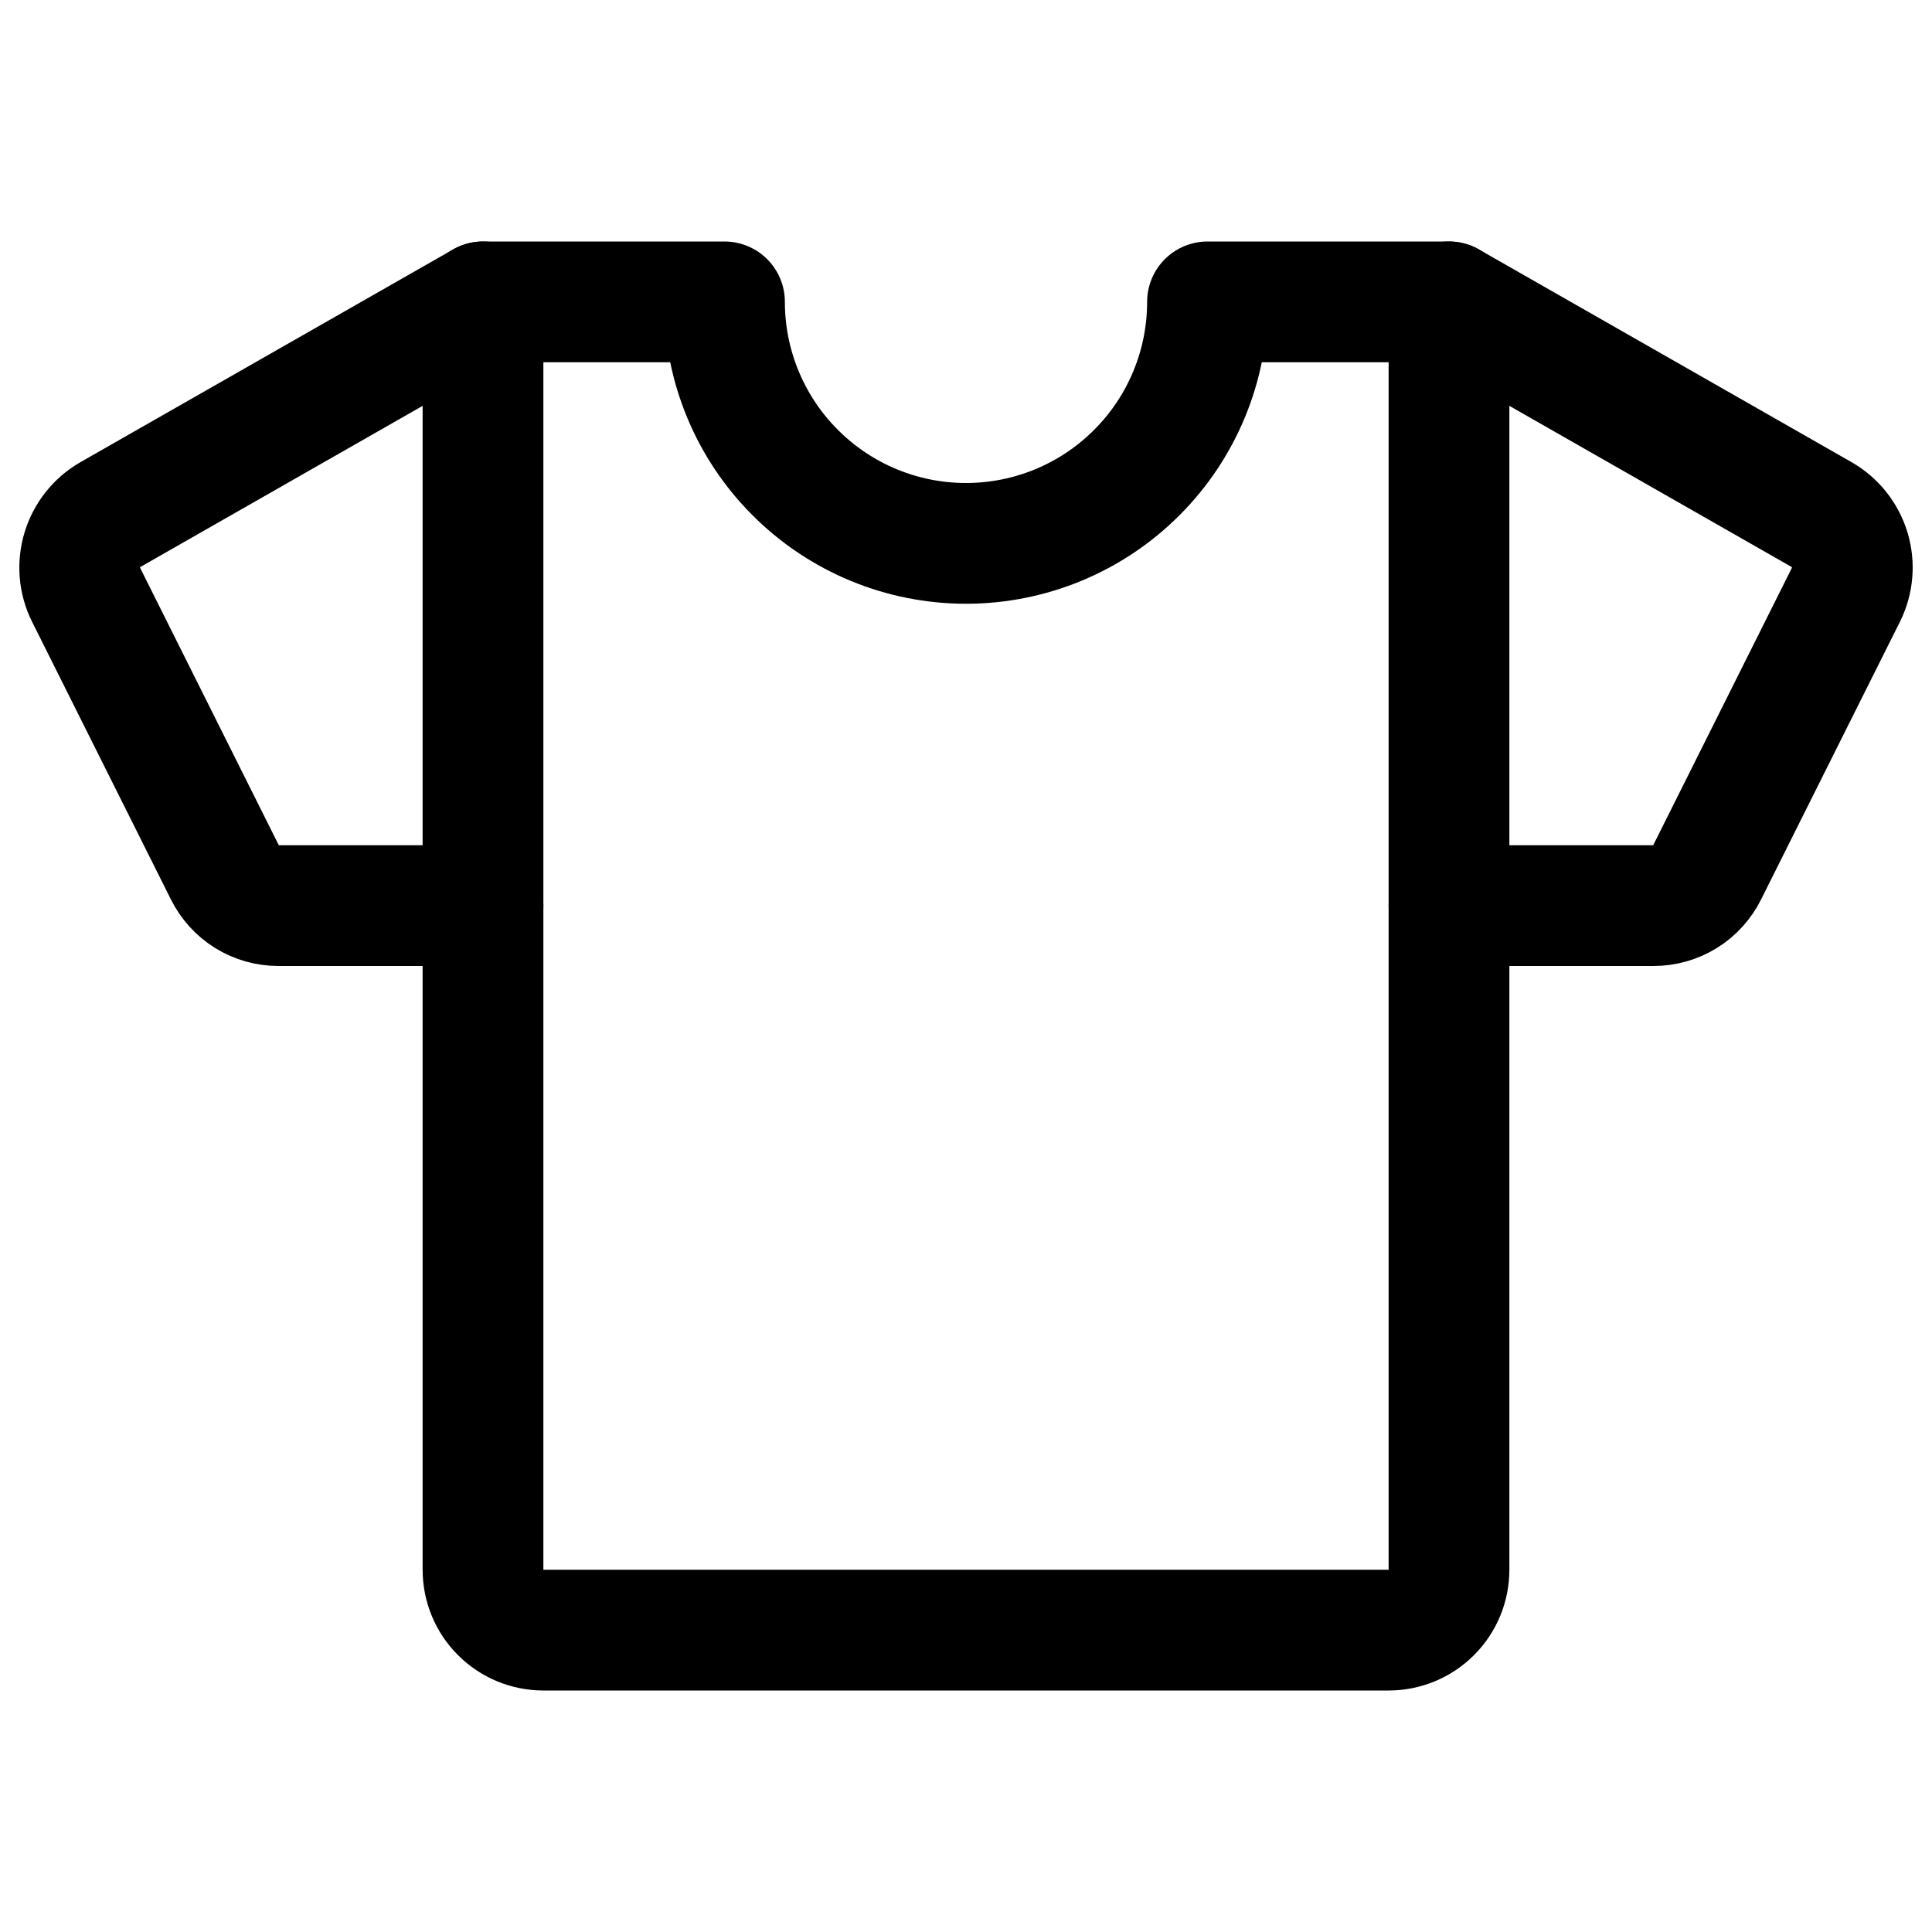 <svg xmlns="http://www.w3.org/2000/svg" fill="none" stroke="currentColor" aria-hidden="true" viewBox="0 0 32 32"><g id="Icon-TShirt"><g clip-path="url(#clip0_12_5565)"><g id="size=md (32px)"><g id="TShirt"><path id="Vector" stroke-linecap="round" stroke-linejoin="round" stroke-width="2" d="M24 15H27.387C27.572 15 27.753 14.949 27.91 14.852C28.067 14.755 28.193 14.615 28.275 14.45L30.575 9.85C30.689 9.62 30.711 9.355 30.637 9.108C30.562 8.862 30.397 8.654 30.175 8.525L24 5"/><path id="Vector_2" stroke-linecap="round" stroke-linejoin="round" stroke-width="2" d="M8 15H4.613C4.428 15 4.247 14.949 4.09 14.852C3.934 14.755 3.807 14.615 3.725 14.45L1.425 9.85C1.311 9.62 1.289 9.355 1.364 9.108C1.438 8.862 1.603 8.654 1.825 8.525L8 5"/><path id="Vector_3" stroke-linecap="round" stroke-linejoin="round" stroke-width="2" d="M20 5C20 6.061 19.579 7.078 18.828 7.828C18.078 8.579 17.061 9 16 9C14.939 9 13.922 8.579 13.172 7.828C12.421 7.078 12 6.061 12 5H8V26C8 26.265 8.105 26.52 8.293 26.707C8.48 26.895 8.735 27 9 27H23C23.265 27 23.52 26.895 23.707 26.707C23.895 26.52 24 26.265 24 26V5H20Z"/></g></g></g></g><defs><clipPath id="clip0_12_5565"><rect width="32" height="32" fill="white" rx="5"/></clipPath></defs></svg>